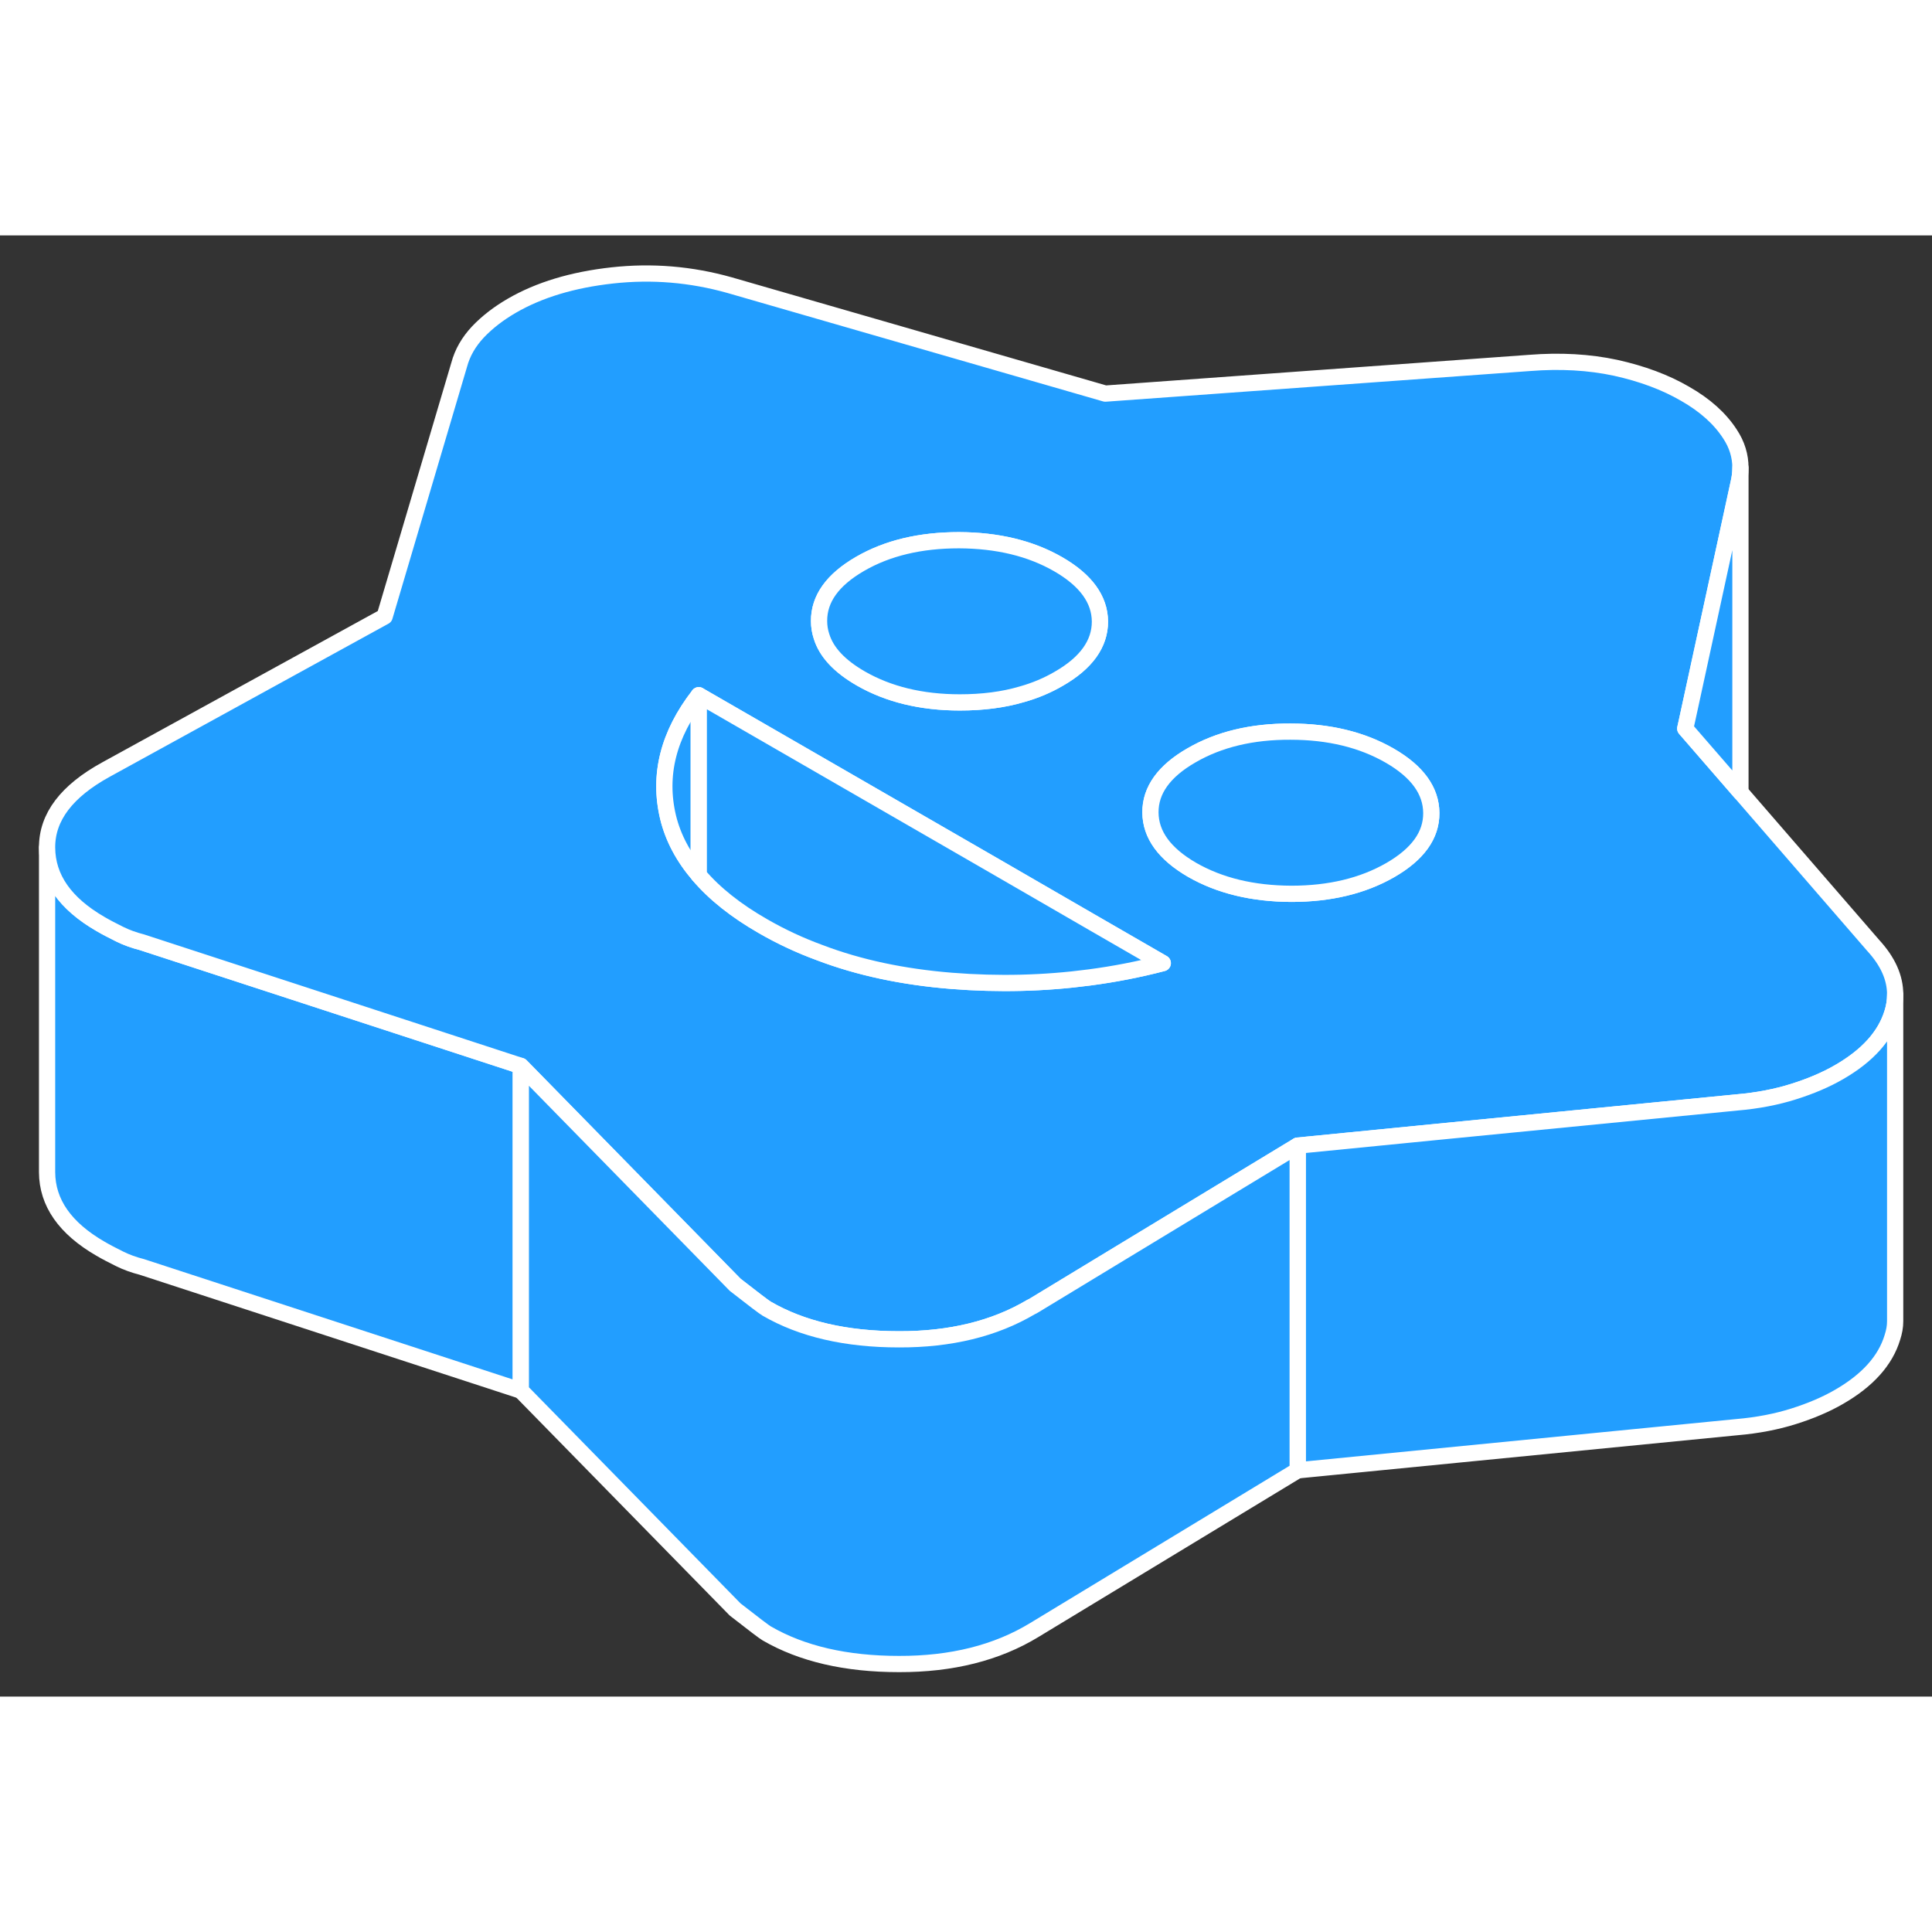 <svg width="48" height="48" viewBox="0 0 119 90" fill="#229EFF" xmlns="http://www.w3.org/2000/svg" stroke-width="1px" stroke-linecap="round" stroke-linejoin="round"><rect x="0" y="0" width="119" height="90" fill="#333333" stroke="none"/><path d="M32.081 51.154V71.154L8.73 63.534C8.26 63.414 7.801 63.254 7.361 63.034C6.921 62.814 6.53 62.614 6.19 62.414C4.01 61.154 2.91 59.584 2.9 57.704V37.704C2.91 39.584 4.01 41.154 6.19 42.414C6.53 42.614 6.921 42.814 7.361 43.034C7.801 43.254 8.26 43.414 8.73 43.534L18.05 46.574L32.081 51.154Z" stroke="white" stroke-linejoin="round"/><path d="M115.371 43.724L107.201 34.294L103.801 30.374L103.92 29.834L107.081 15.284C107.121 15.114 107.15 14.954 107.17 14.794C107.19 14.634 107.201 14.474 107.201 14.314C107.201 13.584 106.991 12.884 106.551 12.224C105.941 11.284 105.021 10.454 103.791 9.754C102.571 9.044 101.141 8.514 99.511 8.154C97.881 7.804 96.111 7.704 94.221 7.854L68.081 9.744L44.941 3.064C42.56 2.394 40.16 2.194 37.711 2.464C35.27 2.734 33.211 3.354 31.521 4.334C30.711 4.804 30.011 5.344 29.441 5.944C28.87 6.554 28.481 7.224 28.281 7.974L23.691 23.474L6.541 32.894C4.111 34.224 2.89 35.824 2.9 37.704C2.91 39.584 4.01 41.154 6.19 42.414C6.53 42.614 6.921 42.814 7.361 43.034C7.801 43.254 8.261 43.414 8.731 43.534L18.051 46.574L32.081 51.154L45.281 64.634C46.431 65.534 47.081 66.024 47.221 66.104C49.391 67.364 52.111 67.994 55.371 67.994C58.531 68.004 61.251 67.344 63.511 66.004C63.581 65.974 63.641 65.944 63.7 65.904L68.481 63.004L74.271 59.494L79.93 56.064L88.13 55.254L106.471 53.454L106.981 53.404C108.271 53.294 109.441 53.064 110.481 52.734C111.531 52.404 112.471 52.004 113.281 51.534C115.031 50.524 116.131 49.304 116.561 47.874C116.681 47.494 116.731 47.124 116.731 46.754C116.731 45.714 116.281 44.714 115.371 43.724ZM52.971 20.234C54.66 19.254 56.691 18.774 59.071 18.774C61.441 18.784 63.48 19.274 65.18 20.254C66.88 21.234 67.74 22.414 67.751 23.784C67.751 25.154 66.91 26.334 65.221 27.304C64.52 27.714 63.761 28.034 62.941 28.264C61.791 28.604 60.511 28.764 59.121 28.764C56.751 28.764 54.711 28.264 53.011 27.284C51.711 26.534 50.901 25.674 50.601 24.694C50.501 24.394 50.45 24.074 50.45 23.754C50.441 22.384 51.281 21.214 52.971 20.234ZM67.111 45.704C64.331 46.074 61.501 46.144 58.611 45.914C55.631 45.674 52.92 45.104 50.48 44.174C49.251 43.724 48.081 43.174 46.99 42.544C45.331 41.594 44.011 40.544 43.041 39.404C42.091 38.294 41.461 37.114 41.151 35.844C40.531 33.254 41.161 30.744 43.041 28.324L61.48 38.964L67.41 42.394L71.621 44.824C70.131 45.214 68.631 45.504 67.111 45.704ZM85.63 39.094C83.94 40.064 81.911 40.554 79.541 40.554C77.161 40.544 75.13 40.054 73.421 39.074C71.721 38.084 70.871 36.914 70.861 35.544C70.851 34.174 71.7 32.994 73.39 32.024C75.08 31.044 77.111 30.554 79.481 30.564C81.861 30.564 83.901 31.064 85.601 32.044C87.301 33.024 88.15 34.204 88.16 35.574C88.171 36.944 87.33 38.114 85.63 39.094Z" stroke="white" stroke-linejoin="round"/><path d="M43.041 28.324V39.404C42.091 38.294 41.461 37.114 41.151 35.844C40.531 33.254 41.161 30.744 43.041 28.324Z" stroke="white" stroke-linejoin="round"/><path d="M67.75 23.784C67.75 25.154 66.91 26.334 65.22 27.304C64.52 27.714 63.76 28.034 62.94 28.264C61.79 28.604 60.511 28.764 59.12 28.764C56.751 28.764 54.71 28.264 53.01 27.284C51.71 26.534 50.9 25.674 50.6 24.694C50.5 24.394 50.45 24.074 50.45 23.754C50.44 22.384 51.28 21.214 52.97 20.234C54.66 19.254 56.69 18.774 59.07 18.774C61.44 18.784 63.48 19.274 65.18 20.254C66.88 21.234 67.74 22.414 67.75 23.784Z" stroke="white" stroke-linejoin="round"/><path d="M88.16 35.574C88.17 36.944 87.33 38.114 85.63 39.094C83.94 40.064 81.91 40.554 79.54 40.554C77.16 40.544 75.13 40.054 73.42 39.074C71.72 38.084 70.87 36.914 70.86 35.544C70.85 34.174 71.7 32.994 73.39 32.024C75.08 31.044 77.11 30.554 79.48 30.564C81.86 30.564 83.9 31.064 85.6 32.044C87.3 33.024 88.15 34.204 88.16 35.574Z" stroke="white" stroke-linejoin="round"/><path d="M71.621 44.824C70.131 45.214 68.631 45.504 67.111 45.704C64.331 46.074 61.501 46.144 58.611 45.914C55.631 45.674 52.921 45.104 50.481 44.174C49.251 43.724 48.081 43.174 46.991 42.544C45.331 41.594 44.011 40.544 43.041 39.404V28.324L61.481 38.964L67.411 42.394L71.621 44.824Z" stroke="white" stroke-linejoin="round"/><path d="M116.731 46.754V66.884C116.731 67.214 116.671 67.534 116.561 67.874C116.131 69.304 115.031 70.524 113.281 71.534C112.471 72.004 111.531 72.404 110.481 72.734C109.441 73.064 108.271 73.294 106.981 73.404L79.931 76.064V56.064L88.131 55.254L106.471 53.454L106.981 53.404C108.271 53.294 109.441 53.064 110.481 52.734C111.531 52.404 112.471 52.004 113.281 51.534C115.031 50.524 116.131 49.304 116.561 47.874C116.681 47.494 116.731 47.124 116.731 46.754Z" stroke="white" stroke-linejoin="round"/><path d="M79.93 56.064V76.064L63.7 85.904C61.4 87.304 58.62 88.004 55.37 87.994C52.11 87.994 49.39 87.364 47.22 86.104C47.08 86.024 46.43 85.534 45.28 84.634L32.08 71.154V51.154L45.28 64.634C46.43 65.534 47.08 66.024 47.22 66.104C49.39 67.364 52.11 67.994 55.37 67.994C58.53 68.004 61.25 67.344 63.51 66.004C63.58 65.974 63.64 65.944 63.7 65.904L68.48 63.004L74.27 59.494L79.93 56.064Z" stroke="white" stroke-linejoin="round"/><path d="M107.201 14.315V34.294L103.801 30.375L103.921 29.834L107.081 15.284C107.121 15.114 107.151 14.954 107.171 14.794C107.191 14.634 107.201 14.475 107.201 14.315Z" stroke="white" stroke-linejoin="round"/></svg>